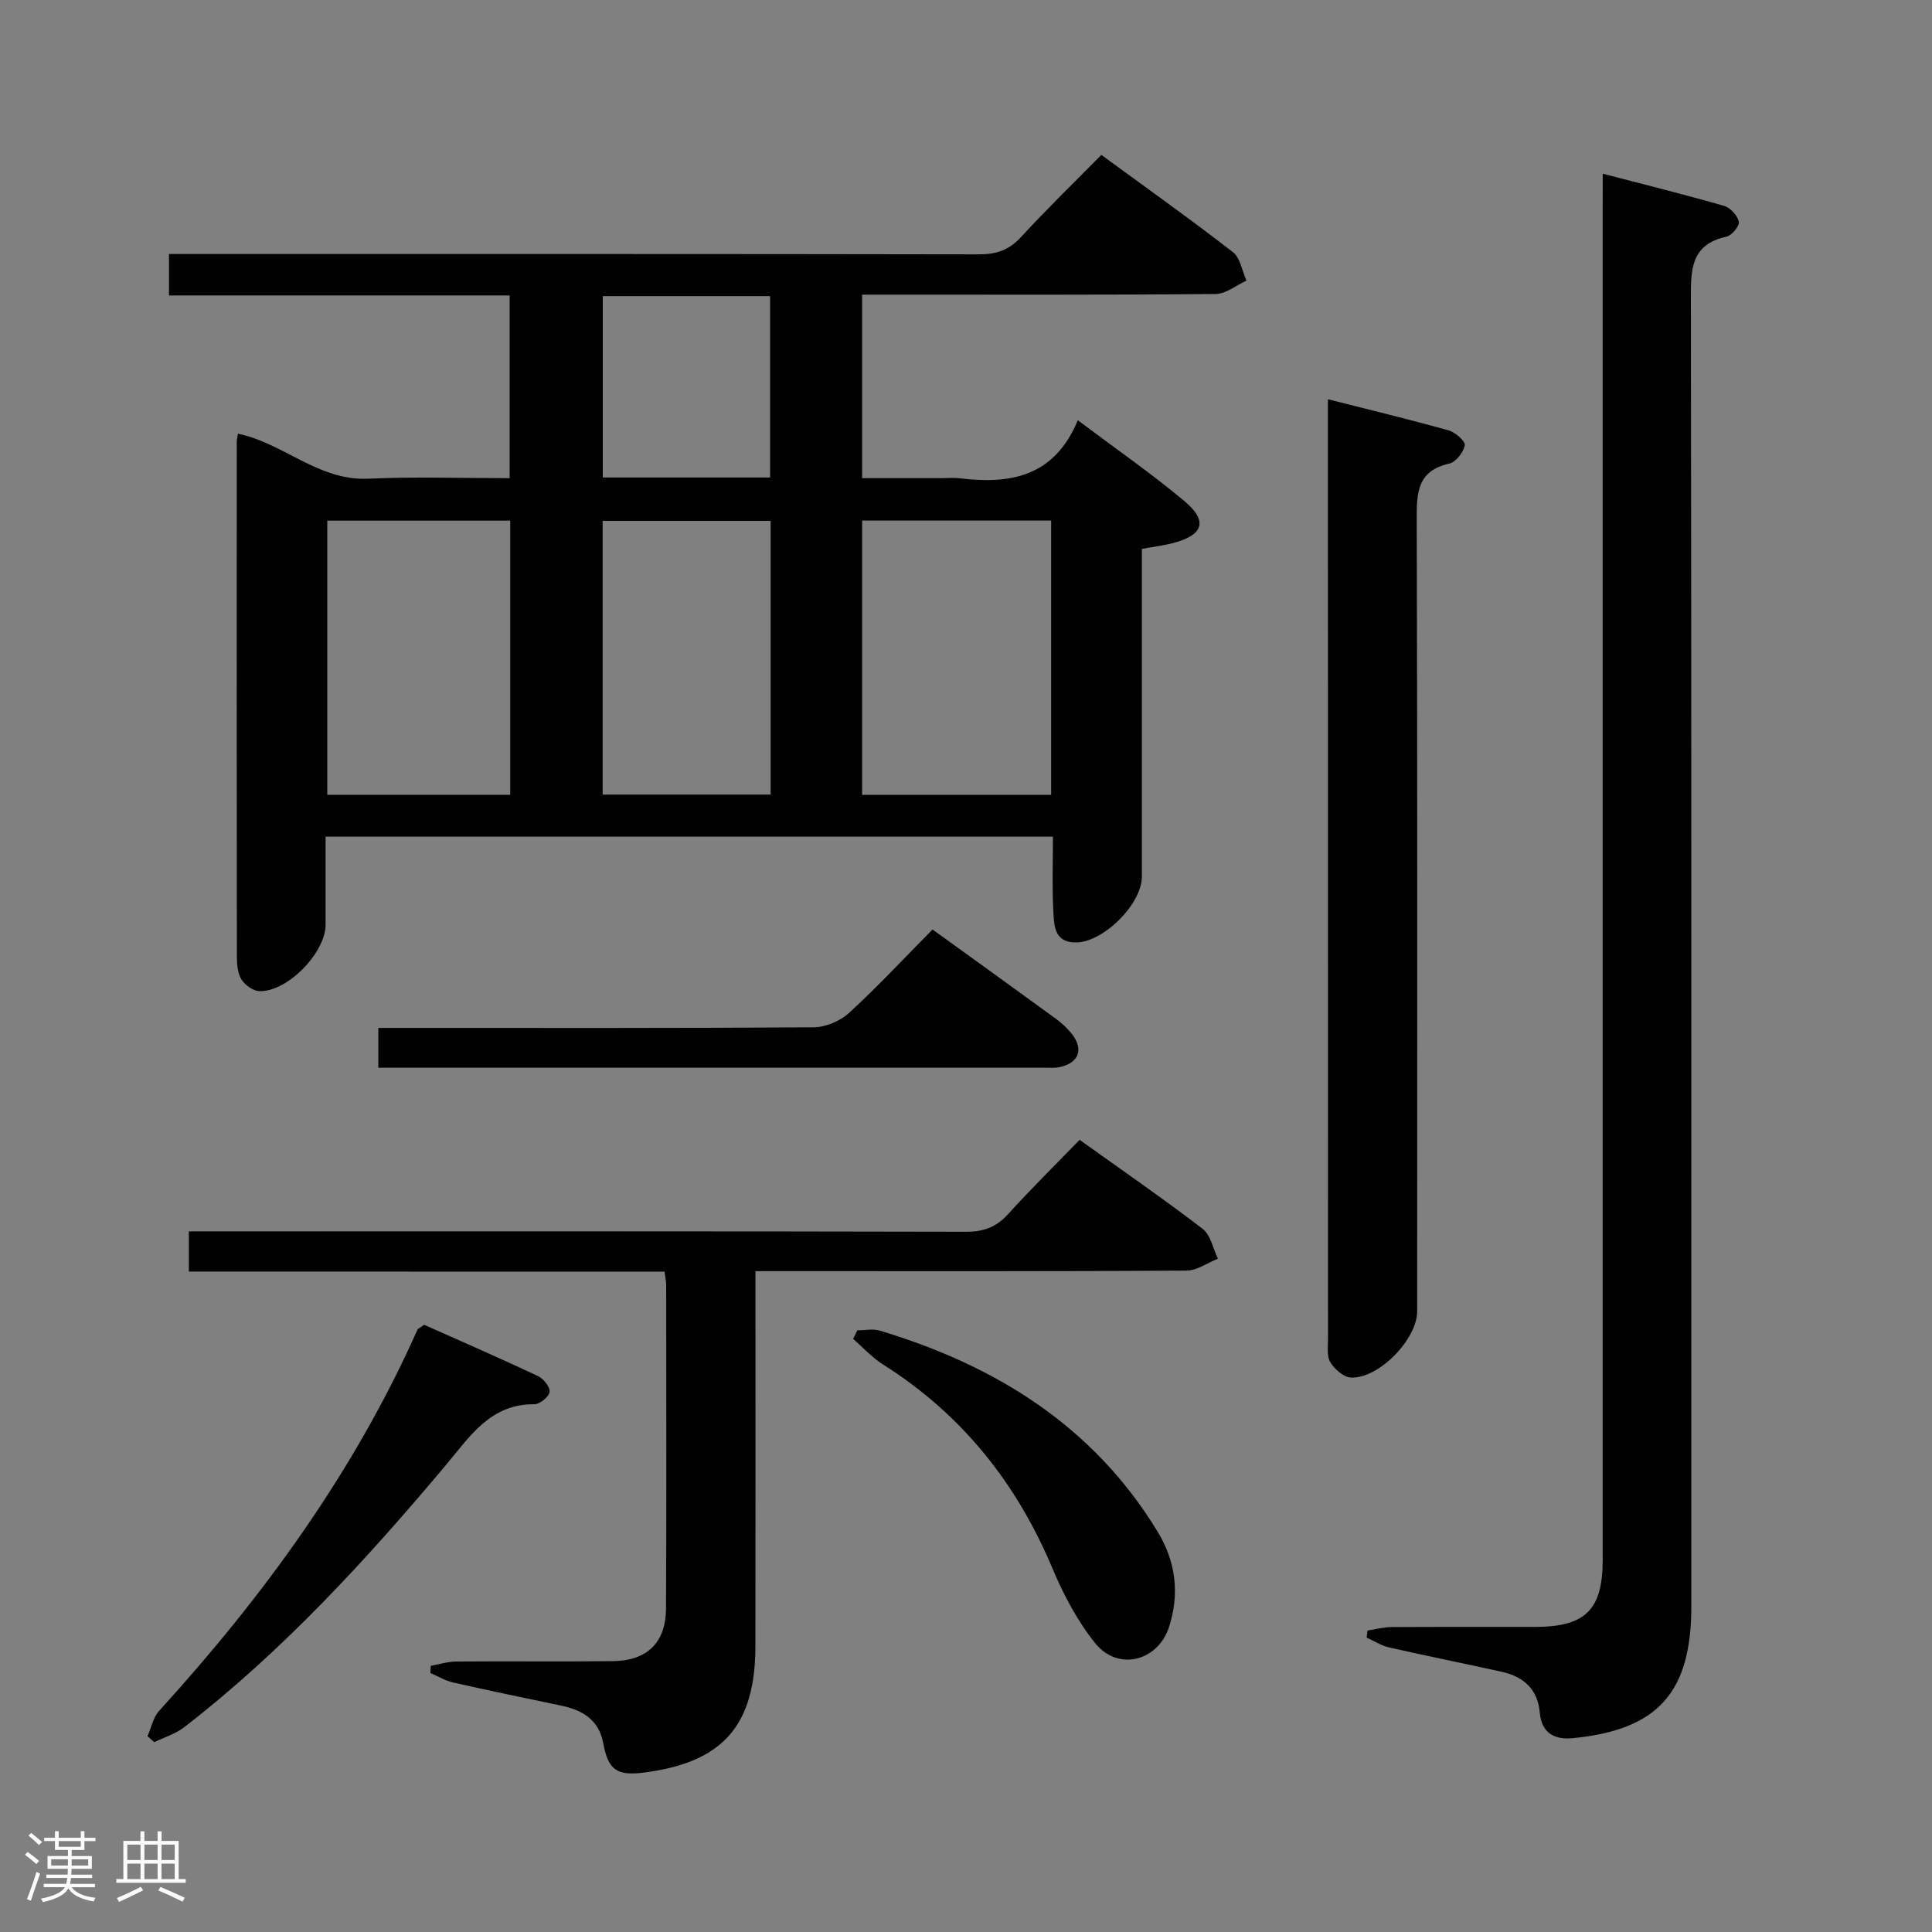 <svg enable-background="new 0 0 400 400" viewBox="0 0 400 400" xmlns="http://www.w3.org/2000/svg"><rect x="0" y="0" width="400" height="400" fill="#808080" stroke="none"/><path d="m5.17 384 .55-.58c.85.61 1.65 1.24 2.4 1.87l-.59.64c-.83-.73-1.62-1.38-2.36-1.93m1.22 9.53-.82-.34c.71-1.76 1.37-3.64 1.98-5.63.24.13.5.25.76.36-.6 1.67-1.24 3.54-1.92 5.61m-.5-13.5.57-.54c.56.44 1.31 1.06 2.26 1.87l-.64.64c-.68-.66-1.41-1.32-2.19-1.97m3.25.46h2.24v-1.36h.77v1.36h4.57v-1.36h.76v1.36h2.28v.69h-2.28v1.84h-2.64v1.26h4.18v2.64h-4.21c0 .45-.02.86-.05 1.21h4.32v.69h-4.38c-.04.34-.1.75-.19 1.22h5.15v.69h-4.82c.87 1.19 2.51 1.92 4.93 2.19-.17.31-.3.57-.37.76-2.77-.49-4.52-1.41-5.26-2.76-.56 1.26-2.3 2.23-5.24 2.9-.12-.24-.26-.48-.43-.72 2.73-.55 4.38-1.34 4.96-2.38h-4.38v-.69h4.65c.1-.38.17-.79.21-1.22h-4.32v-.69h4.4c.03-.34.05-.75.05-1.21h-4.2v-2.64h4.23v-1.26h-2.69v-1.84h-2.24zm1.46 4.46v1.29h3.45c.01-.4.02-.57.01-.53v-.32-.45h-3.46zm1.55-2.59h4.57v-1.19h-4.57zm6.11 2.59h-3.42v.77c-.02.19-.01.37-.02.53h3.44z" fill="#fcfafa"/><path d="m32.63 379.16h.82v1.98h3.54v7.89h1.46v.78h-14.37v-.78h1.46v-7.89h3.54v-1.98h.82v1.98h2.73zm-3.49 11.48.5.73c-1.61.82-3.28 1.63-5 2.41-.13-.27-.28-.55-.44-.82 1.75-.72 3.4-1.49 4.94-2.32m-2.78-5.55h2.73v-3.18h-2.73zm0 3.95h2.73v-3.2h-2.73zm3.54-3.95h2.73v-3.18h-2.73zm0 3.95h2.73v-3.2h-2.73zm7.89 4.68c-1.84-.92-3.51-1.7-5.02-2.32l.45-.73c1.89.8 3.57 1.55 5.04 2.23zm-1.62-11.81h-2.73v3.18h2.73zm-2.73 7.13h2.73v-3.2h-2.73z" fill="#fcfafa"/><g fill="#010102"><path d="m218 173.22c-50.37 0-100 0-150.59 0v18.25c-.01 5.8-7.95 13.95-13.72 13.73-1.3-.05-2.99-1.26-3.71-2.43-.8-1.31-.94-3.17-.94-4.79-.05-35.49-.03-70.99-.02-106.48 0-.49.13-.98.24-1.71 9.4 1.93 16.62 9.76 26.88 9.32 9.64-.44 19.31-.11 29.38-.11 0-12.57 0-24.94 0-37.83-23.34 0-46.74 0-70.53 0 0-2.89 0-5.29 0-8.58h6.15c53.82 0 107.65-.03 161.47.07 3.6.01 6.25-.83 8.75-3.55 5.27-5.74 10.88-11.17 16.66-17.04 9.41 6.89 18.47 13.33 27.24 20.13 1.54 1.19 1.9 3.89 2.81 5.9-2.13.96-4.25 2.75-6.39 2.77-22.49.21-44.98.13-67.48.13-1.8 0-3.61 0-5.71 0v38h16.19c1.33 0 2.68-.14 4 .02 10.41 1.28 19.58-.24 24.47-12.01 7.88 5.92 15.23 11.01 22.06 16.73 4.95 4.14 3.96 7.05-2.37 8.7-1.9.5-3.87.73-6.43 1.2v5.87 61.99c0 5.76-8.18 13.82-13.91 13.63-4.32-.14-4.26-3.69-4.42-6.51-.28-4.96-.08-9.95-.08-15.4zm-39.51-65.44v56.78h39.14c0-19.09 0-37.91 0-56.78-13.26 0-26.15 0-39.14 0zm-110.73 56.77h37.88c0-19 0-37.74 0-56.76-12.66 0-25.2 0-37.88 0zm57.01-.04h34.78c0-19.02 0-37.72 0-56.67-11.74 0-23.24 0-34.78 0zm34.67-65.65c0-12.87 0-25.23 0-37.55-11.78 0-23.17 0-34.64 0v37.55z"/><path d="m331.83 35.96c8.92 2.33 17.06 4.34 25.11 6.66 1.3.37 2.78 1.99 3.07 3.28.19.84-1.46 2.86-2.57 3.1-7.57 1.67-7.36 7.07-7.36 13.17.13 90.13.09 180.27.09 270.4 0 17.83-6.89 25.57-24.53 27.3-3.72.36-6.48-.96-6.85-5.34-.41-4.78-3.38-7.42-7.88-8.41-7.77-1.71-15.58-3.28-23.34-5.04-1.61-.37-3.08-1.34-4.62-2.03.06-.49.11-.97.17-1.46 1.63-.25 3.26-.71 4.89-.72 10-.07 19.99-.01 29.99-.04 10.26-.03 13.82-3.6 13.82-13.85.01-93.13 0-186.27 0-279.4.01-2.14.01-4.26.01-7.62z"/><path d="m39.1 263.26c0-3.1 0-5.38 0-8.32h5.97c51.66 0 103.31-.04 154.97.08 3.66.01 6.26-.98 8.69-3.67 4.69-5.17 9.67-10.07 14.79-15.36 8.83 6.32 17.3 12.17 25.47 18.42 1.66 1.27 2.15 4.08 3.17 6.19-2.16.86-4.32 2.45-6.49 2.47-27.49.17-54.99.11-82.48.11-1.99 0-3.98 0-6.78 0v6.11c0 23.83.02 47.66-.01 71.49-.02 16.5-6.74 24.11-23.05 26.21-5.69.73-7.43-.55-8.47-6.14-.9-4.8-4.31-6.8-8.7-7.72-7.47-1.56-14.94-3.11-22.38-4.79-1.63-.37-3.14-1.3-4.7-1.96.03-.5.06-1 .09-1.49 1.76-.31 3.51-.88 5.27-.89 10.83-.09 21.66.05 32.49-.08 7.03-.09 10.9-3.85 10.94-10.86.11-22.33.05-44.66.03-66.99 0-.79-.18-1.58-.33-2.79-32.83-.02-65.41-.02-98.49-.02z"/><path d="m274.93 82.66c8.75 2.22 16.9 4.18 24.97 6.44 1.39.39 3.53 2.26 3.37 3.09-.27 1.46-1.85 3.48-3.21 3.79-6.65 1.5-6.76 6.03-6.74 11.57.16 54.65.1 109.3.09 163.95 0 5.76-7.93 13.97-13.71 13.71-1.51-.07-3.38-1.72-4.26-3.15-.77-1.25-.49-3.22-.49-4.87-.02-62.98-.02-125.96-.02-188.94 0-1.48 0-2.96 0-5.59z"/><path d="m193.07 192.44c8.87 6.41 17.23 12.42 25.55 18.49 1.2.87 2.32 1.92 3.25 3.08 2.57 3.21 1.51 6.08-2.5 6.93-.96.2-1.99.12-2.98.12-44.77 0-89.55 0-134.32 0-1.14 0-2.28 0-3.74 0 0-2.73 0-5.13 0-8.24h5.76c28.13 0 56.26.07 84.39-.13 2.47-.02 5.46-1.29 7.3-2.97 5.87-5.38 11.31-11.23 17.29-17.28z"/><path d="m87.81 274.28c7.64 3.41 15.67 6.9 23.58 10.62 1.14.54 2.54 2.3 2.4 3.28-.15 1.03-2.04 2.56-3.16 2.55-9.12-.06-13.31 6.64-18.29 12.57-16.49 19.64-33.79 38.5-54.16 54.27-1.81 1.4-4.15 2.11-6.24 3.13-.47-.42-.93-.83-1.4-1.25.78-1.77 1.18-3.89 2.41-5.24 21.61-23.74 40.34-49.41 53.47-78.89.12-.26.51-.39 1.39-1.04z"/><path d="m177.5 275.43c1.55 0 3.22-.37 4.65.06 23.99 7.22 44.21 19.74 57.54 41.65 3.71 6.09 4.58 12.82 2.36 19.67-2.32 7.17-10.59 9.25-15.3 3.4-3.68-4.58-6.55-10.01-8.84-15.46-7.43-17.71-18.79-31.96-35.09-42.25-2.27-1.43-4.13-3.51-6.19-5.29.3-.59.59-1.18.87-1.78z"/></g></svg>